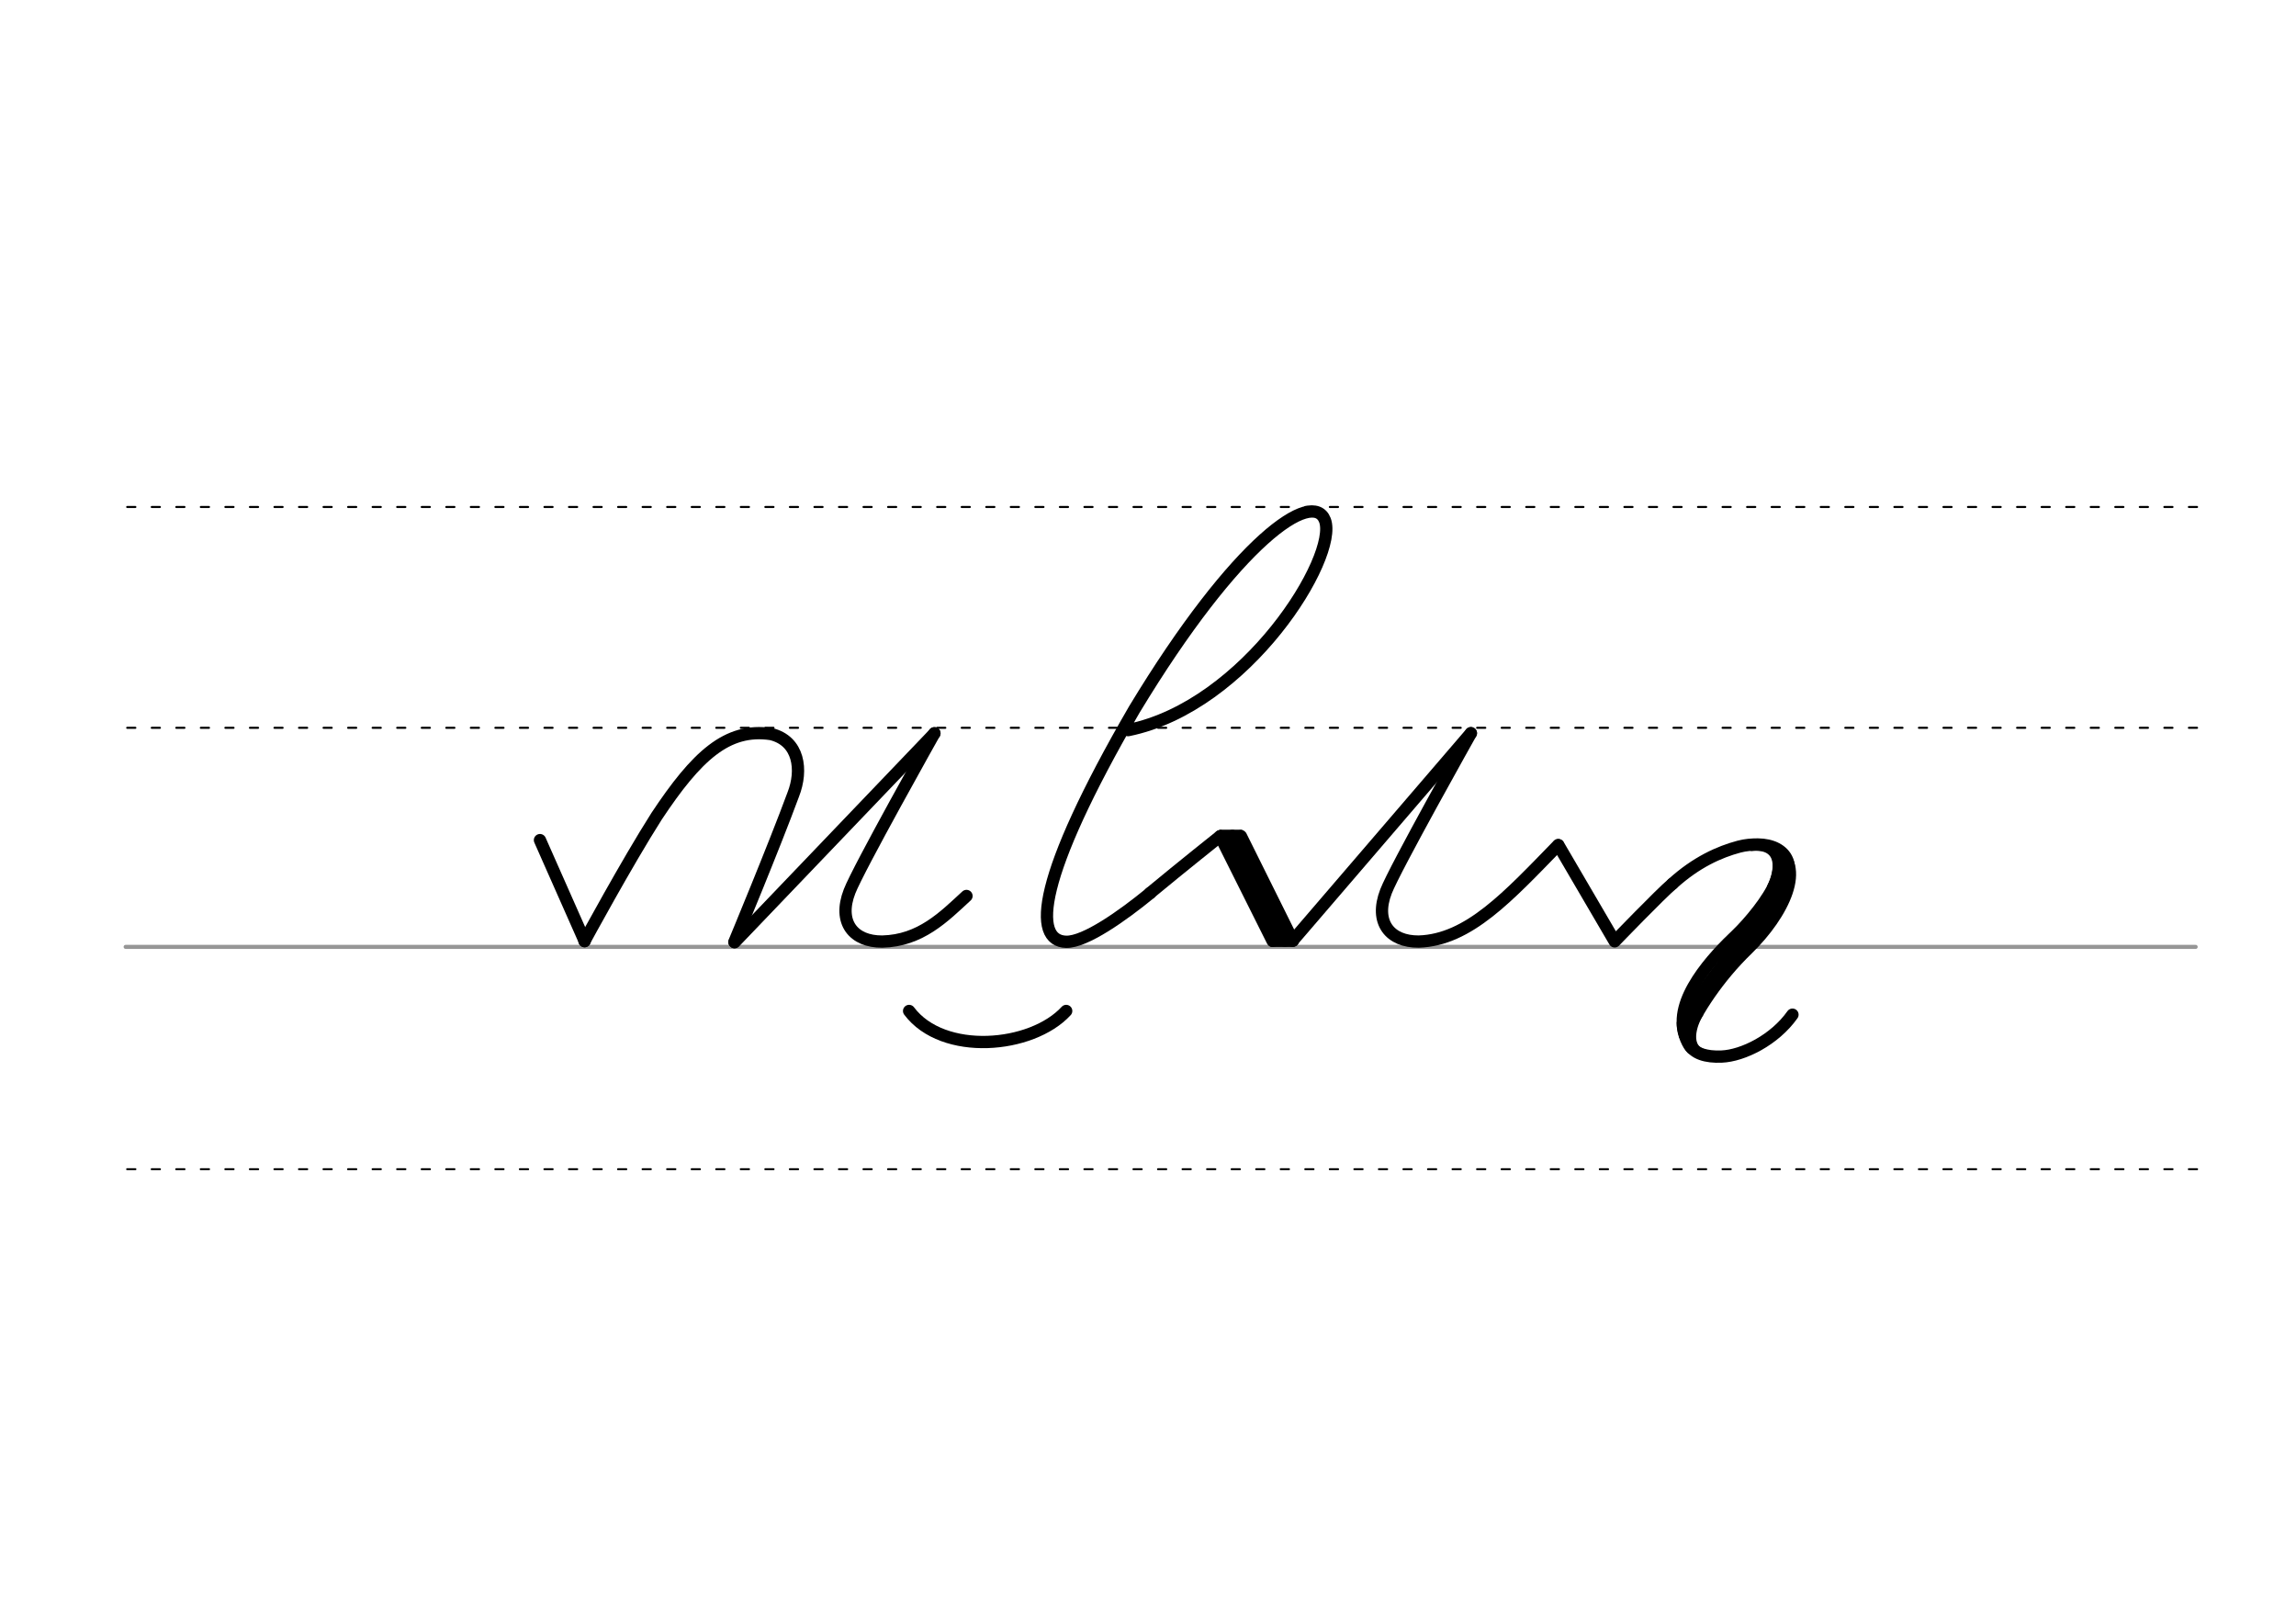 <svg height="210mm" viewBox="0 0 1052.4 744.1" width="297mm" xmlns="http://www.w3.org/2000/svg">
 <g fill="none" stroke-linecap="round">
  <g transform="translate(0 -308.268)">
   <path d="m57.6 742.2h948.8" stroke="#969696" stroke-width="1.875"/>
   <g stroke="#000" stroke-dasharray="3.75 7.5" stroke-miterlimit="2" stroke-width=".938">
    <path d="m58.3 844.1h948.8"/>
    <path d="m58.3 641.8h948.8"/>
    <path d="m58.3 540.6h948.8"/>
   </g>
  </g>
  <g stroke="#000">
   <g stroke-linejoin="round" stroke-width="5.625">
    <path d="m527.1 409.3c14.6-12.1 32.2-26.1 32.2-26.1l33.3 47.9"/>
    <path d="m559.3 383.2 24 48"/>
    <path d="m568.8 383.2 23.8 47.9"/>
    <path d="m564.9 383.1 24 48"/>
   </g>
   <path d="m559.7 382.1h9" stroke-width="3.75"/>
   <path d="m583.1 432.1h9" stroke-width="3.75"/>
   <g stroke-width="5.625">
    <path d="m517.1 334.6c54.3-11 96.5-79.5 90.2-96.2-5.5-14.4-40.3 8.9-87.4 86.8-44.7 77.1-46.8 106-31.2 106.4 8.7.2 25.8-11.9 38.5-22.3" stroke-linejoin="round"/>
    <path d="m674.2 336-81.6 95"/>
    <g stroke-linejoin="round">
     <path d="m674.2 336s-34.9 62.1-38.9 72.5c-5.5 14.2 1.8 23.1 15 23 22.9-.7 41.2-20.9 63.9-44.2"/>
     <path d="m766.6 405c10.9-9.9 21.5-14.6 30.5-17 3-.8 5.9-1 8.6-1 13 .1 20.7 10.2 7.1 27-26.6 32.9-44.6 51-38.7 64.2 2.1 4.7 8 6.3 15 6 9.8-.4 24.3-7.6 32.5-19.2"/>
    </g>
   </g>
   <path d="m813.2 388.6c15.4 7.9 4.2 30.4-12.1 46.3-14 13.6-22.7 27.7-28.7 39.7" stroke-width="5.473"/>
   <path d="m813.4 390.1c.8-1.1 3.6 6 .5 13.9-3.2 8.2-12.5 19.1-17.8 24.2-10.5 9.9-29.8 30.2-23.7 46.5" stroke-width="5.473"/>
   <g stroke-width="2.736">
    <path d="m802.9 388.6c13.9-1.2 11.9 10.7 8.5 17.6"/>
    <path d="m779.4 464.7c-2.9 4.6-6.9 16.1 2.9 17.8"/>
    <path d="m769.9 468.8c-.1 5.5 2.8 11.2 4.7 12.8"/>
   </g>
   <g stroke-width="5.625">
    <g stroke-linejoin="round">
     <path d="m714.3 387.3 25.8 44.1s21.1-21.9 26.5-26.4"/>
     <path d="m247.5 385 20.5 46.3"/>
     <path d="m428.3 336s-34.9 62.1-38.9 72.5c-5.5 14.2 1.8 23.1 15 23 17.5-.4 28.2-11.3 38.6-20.9"/>
     <path d="m336.7 431.8 91.6-95.7"/>
     <path d="m267.9 431.3s19.4-35.8 33.1-57.3c18.2-27.4 32.2-40.6 52.4-37.6 12.9 3.1 14.6 16.5 10.2 27.7-8.8 23.9-27 67.6-27 67.6"/>
    </g>
    <path d="m488.7 463.3c-15.8 17.2-56.5 20.7-72 0"/>
   </g>
  </g>
 </g>
</svg>
